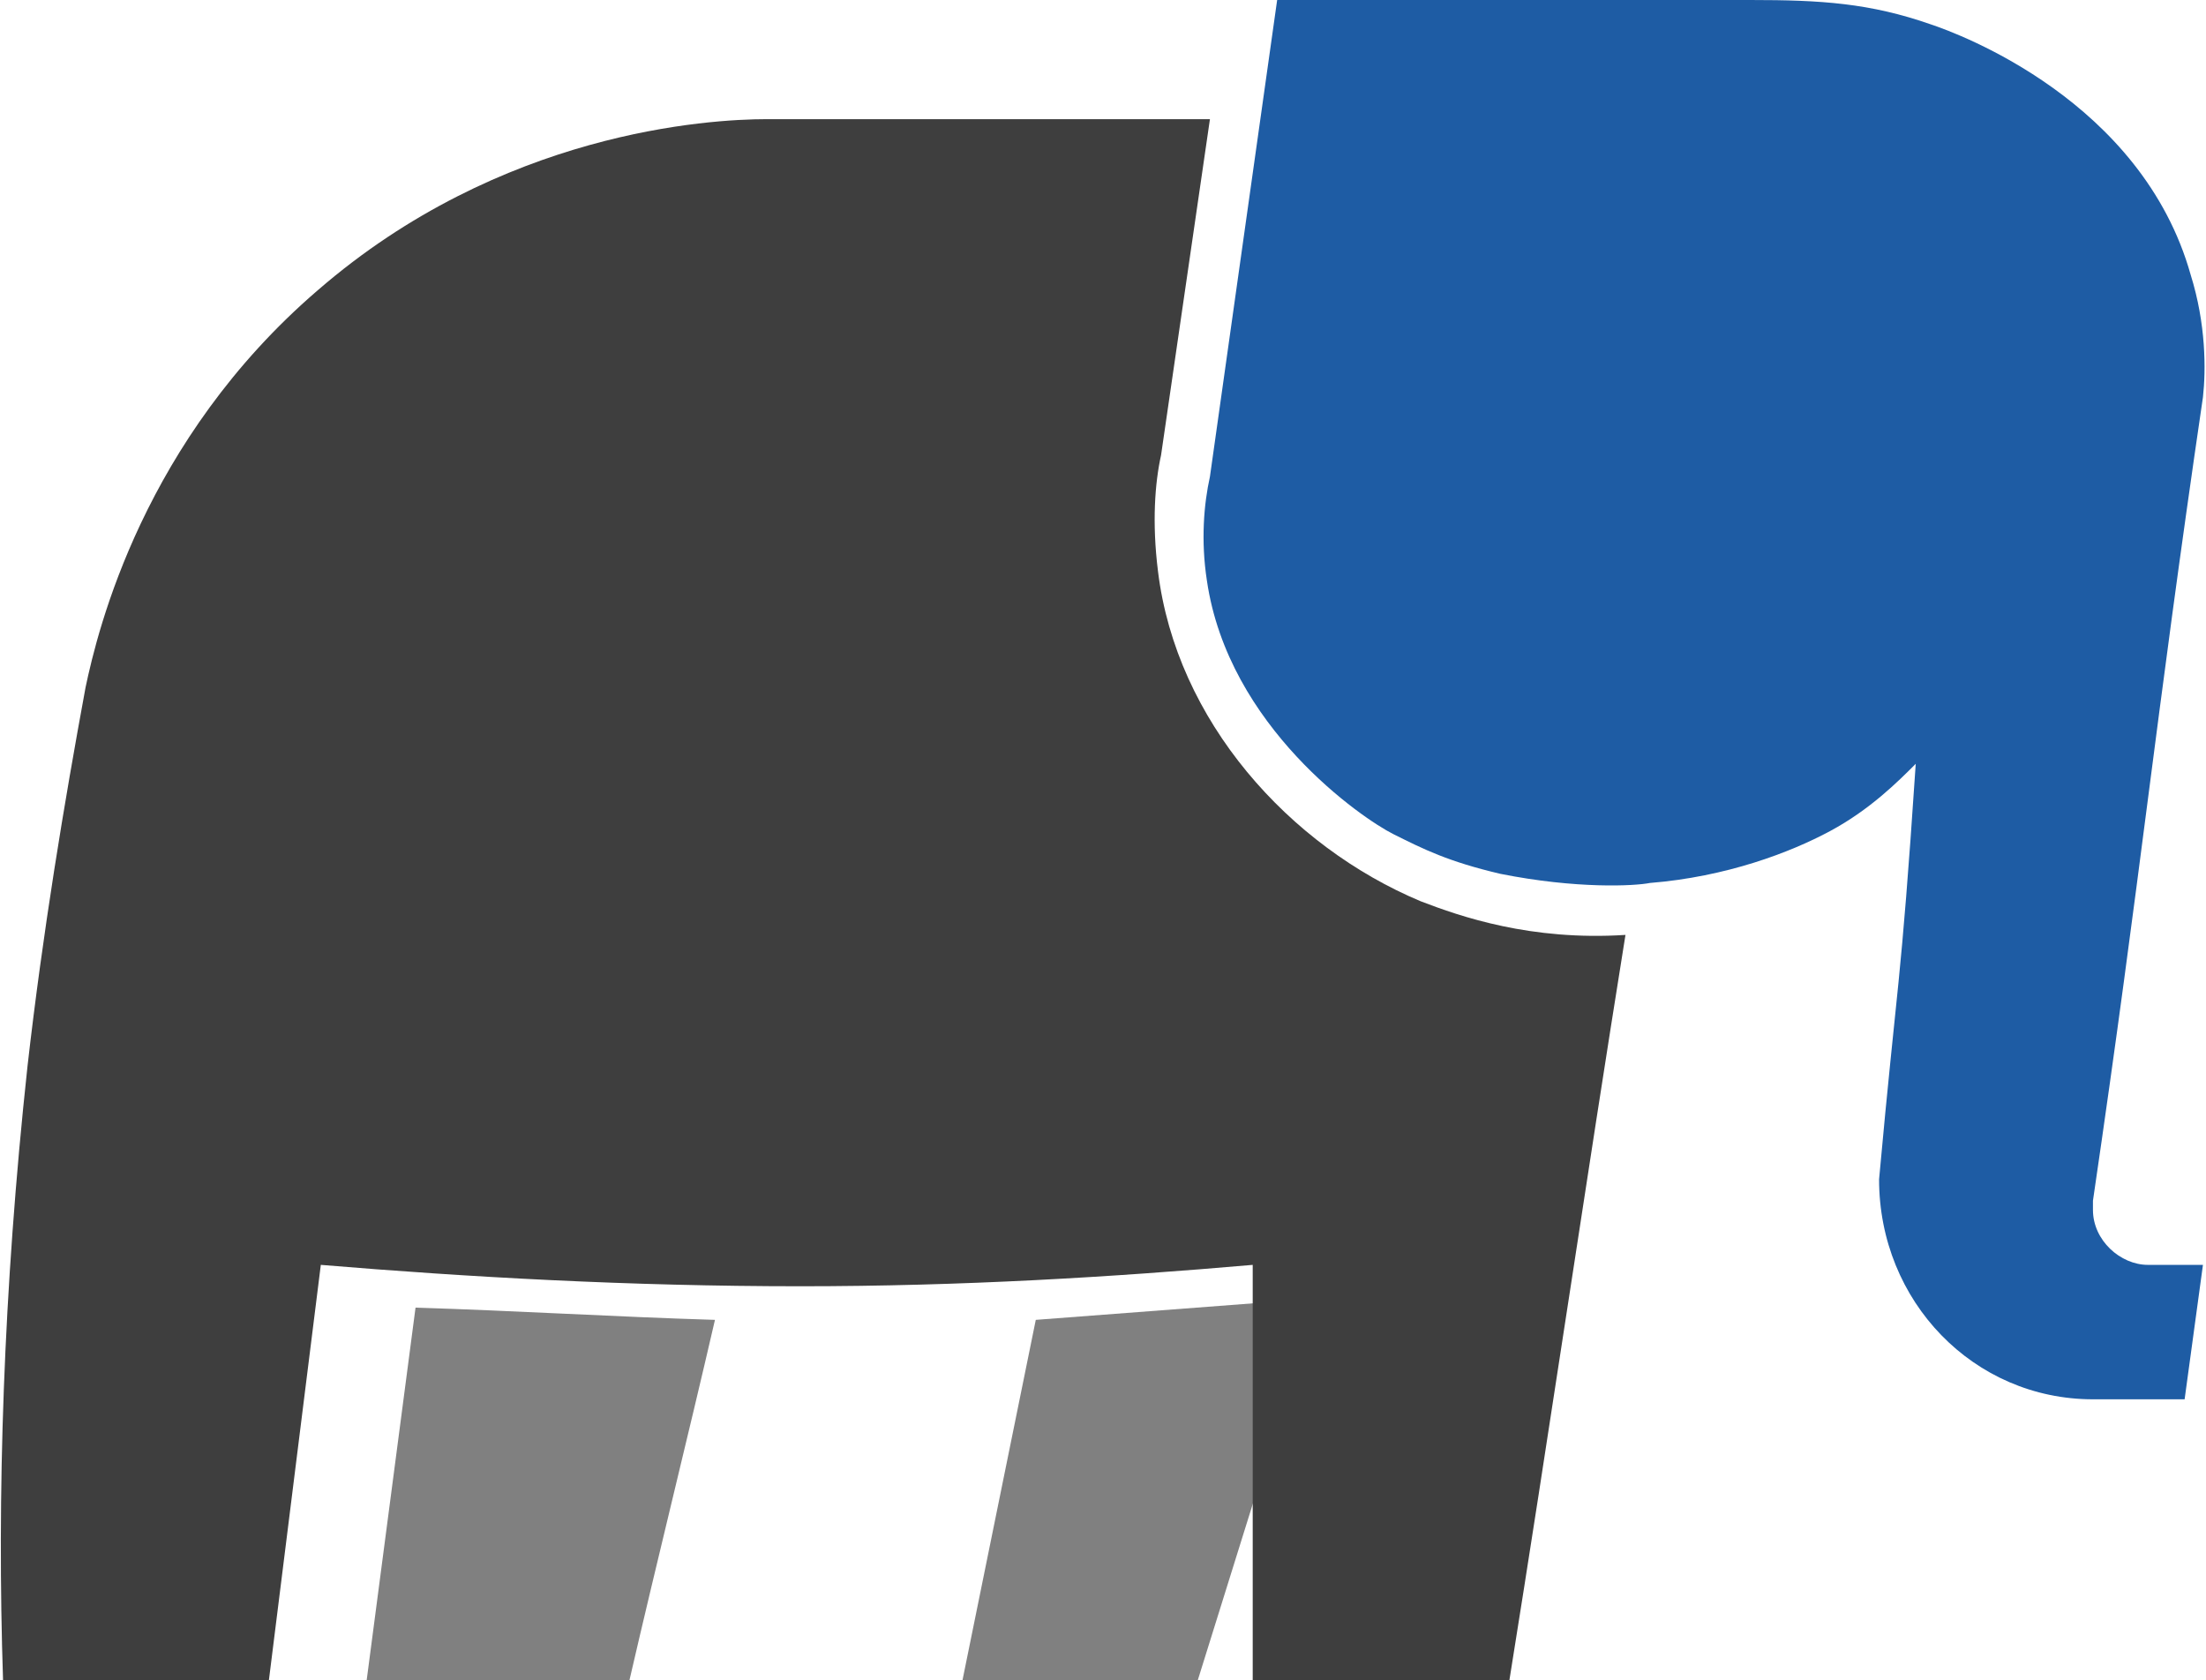 <?xml version="1.0" encoding="utf-8"?>
<!-- Generator: Adobe Illustrator 28.1.0, SVG Export Plug-In . SVG Version: 6.00 Build 0)  -->
<svg version="1.1" id="Layer_1" xmlns="http://www.w3.org/2000/svg" xmlns:xlink="http://www.w3.org/1999/xlink" x="0px" y="0px"
	 viewBox="0 0 72.2 55" style="enable-background:new 0 0 72.2 55;" xml:space="preserve">
<style type="text/css">
	.st0{fill:#808080;}
	.st1{fill:#1E5CA4;}
	.st2{fill:#3E3E3E;}
</style>
<polygon class="st0" points="31.5,55 39.2,55 43.1,42.5 33.9,43.2 "/>
<path class="st1" d="M45.6,27.3c1,0.5,1.8,0.9,3.5,1.3c2.5,0.5,4.4,0.4,4.9,0.3c2.5-0.2,4.6-1,5.9-1.7c1.3-0.7,2.2-1.6,2.8-2.2
	c-0.5,7.5-0.6,7-1.2,13.6c0,4,3.1,7.2,7,7.2h3l0.6-4.4h-1.8c-0.9,0-1.8-0.8-1.8-1.8c0-0.1,0-0.2,0-0.3c1.6-10.9,2-15.4,3.6-26.3
	c0.1-0.9,0.1-2.4-0.4-4c-1.6-5.7-7.6-7.9-8.5-8.2c-2-0.7-3.6-0.8-5.9-0.8C52.1,0,47,0,41.8,0l-2.2,15.6c-0.2,0.9-0.3,2.1-0.1,3.4
	C40.2,23.8,44.6,26.8,45.6,27.3z"/>
<path class="st2" d="M46.5,29.5c-4.3-1.8-8-5.9-8.6-10.8c-0.2-1.6-0.1-2.9,0.1-3.8l1.6-11H25.1c-1.9,0-8.7,0.4-14.7,5.6
	c-5.7,4.9-7.2,11.1-7.6,13c-0.7,3.8-1.4,8-1.9,12.4C0.1,42.3-0.1,49,0.1,55c2.9,0,5.8,0,8.7,0l1.7-13.6c4.8,0.4,10.1,0.7,15.7,0.7
	c5.3,0,10.2-0.3,14.8-0.7c0,4.5,0,9.1,0,13.6h8.4c1.3-8.1,2.5-16.3,3.8-24.4C50.1,30.8,47.8,30,46.5,29.5z"/>
<path class="st0" d="M12,55h8.6c0.9-3.9,1.9-7.9,2.8-11.8c-3.3-0.1-6.5-0.3-9.8-0.4L12,55z"/>
</svg>
